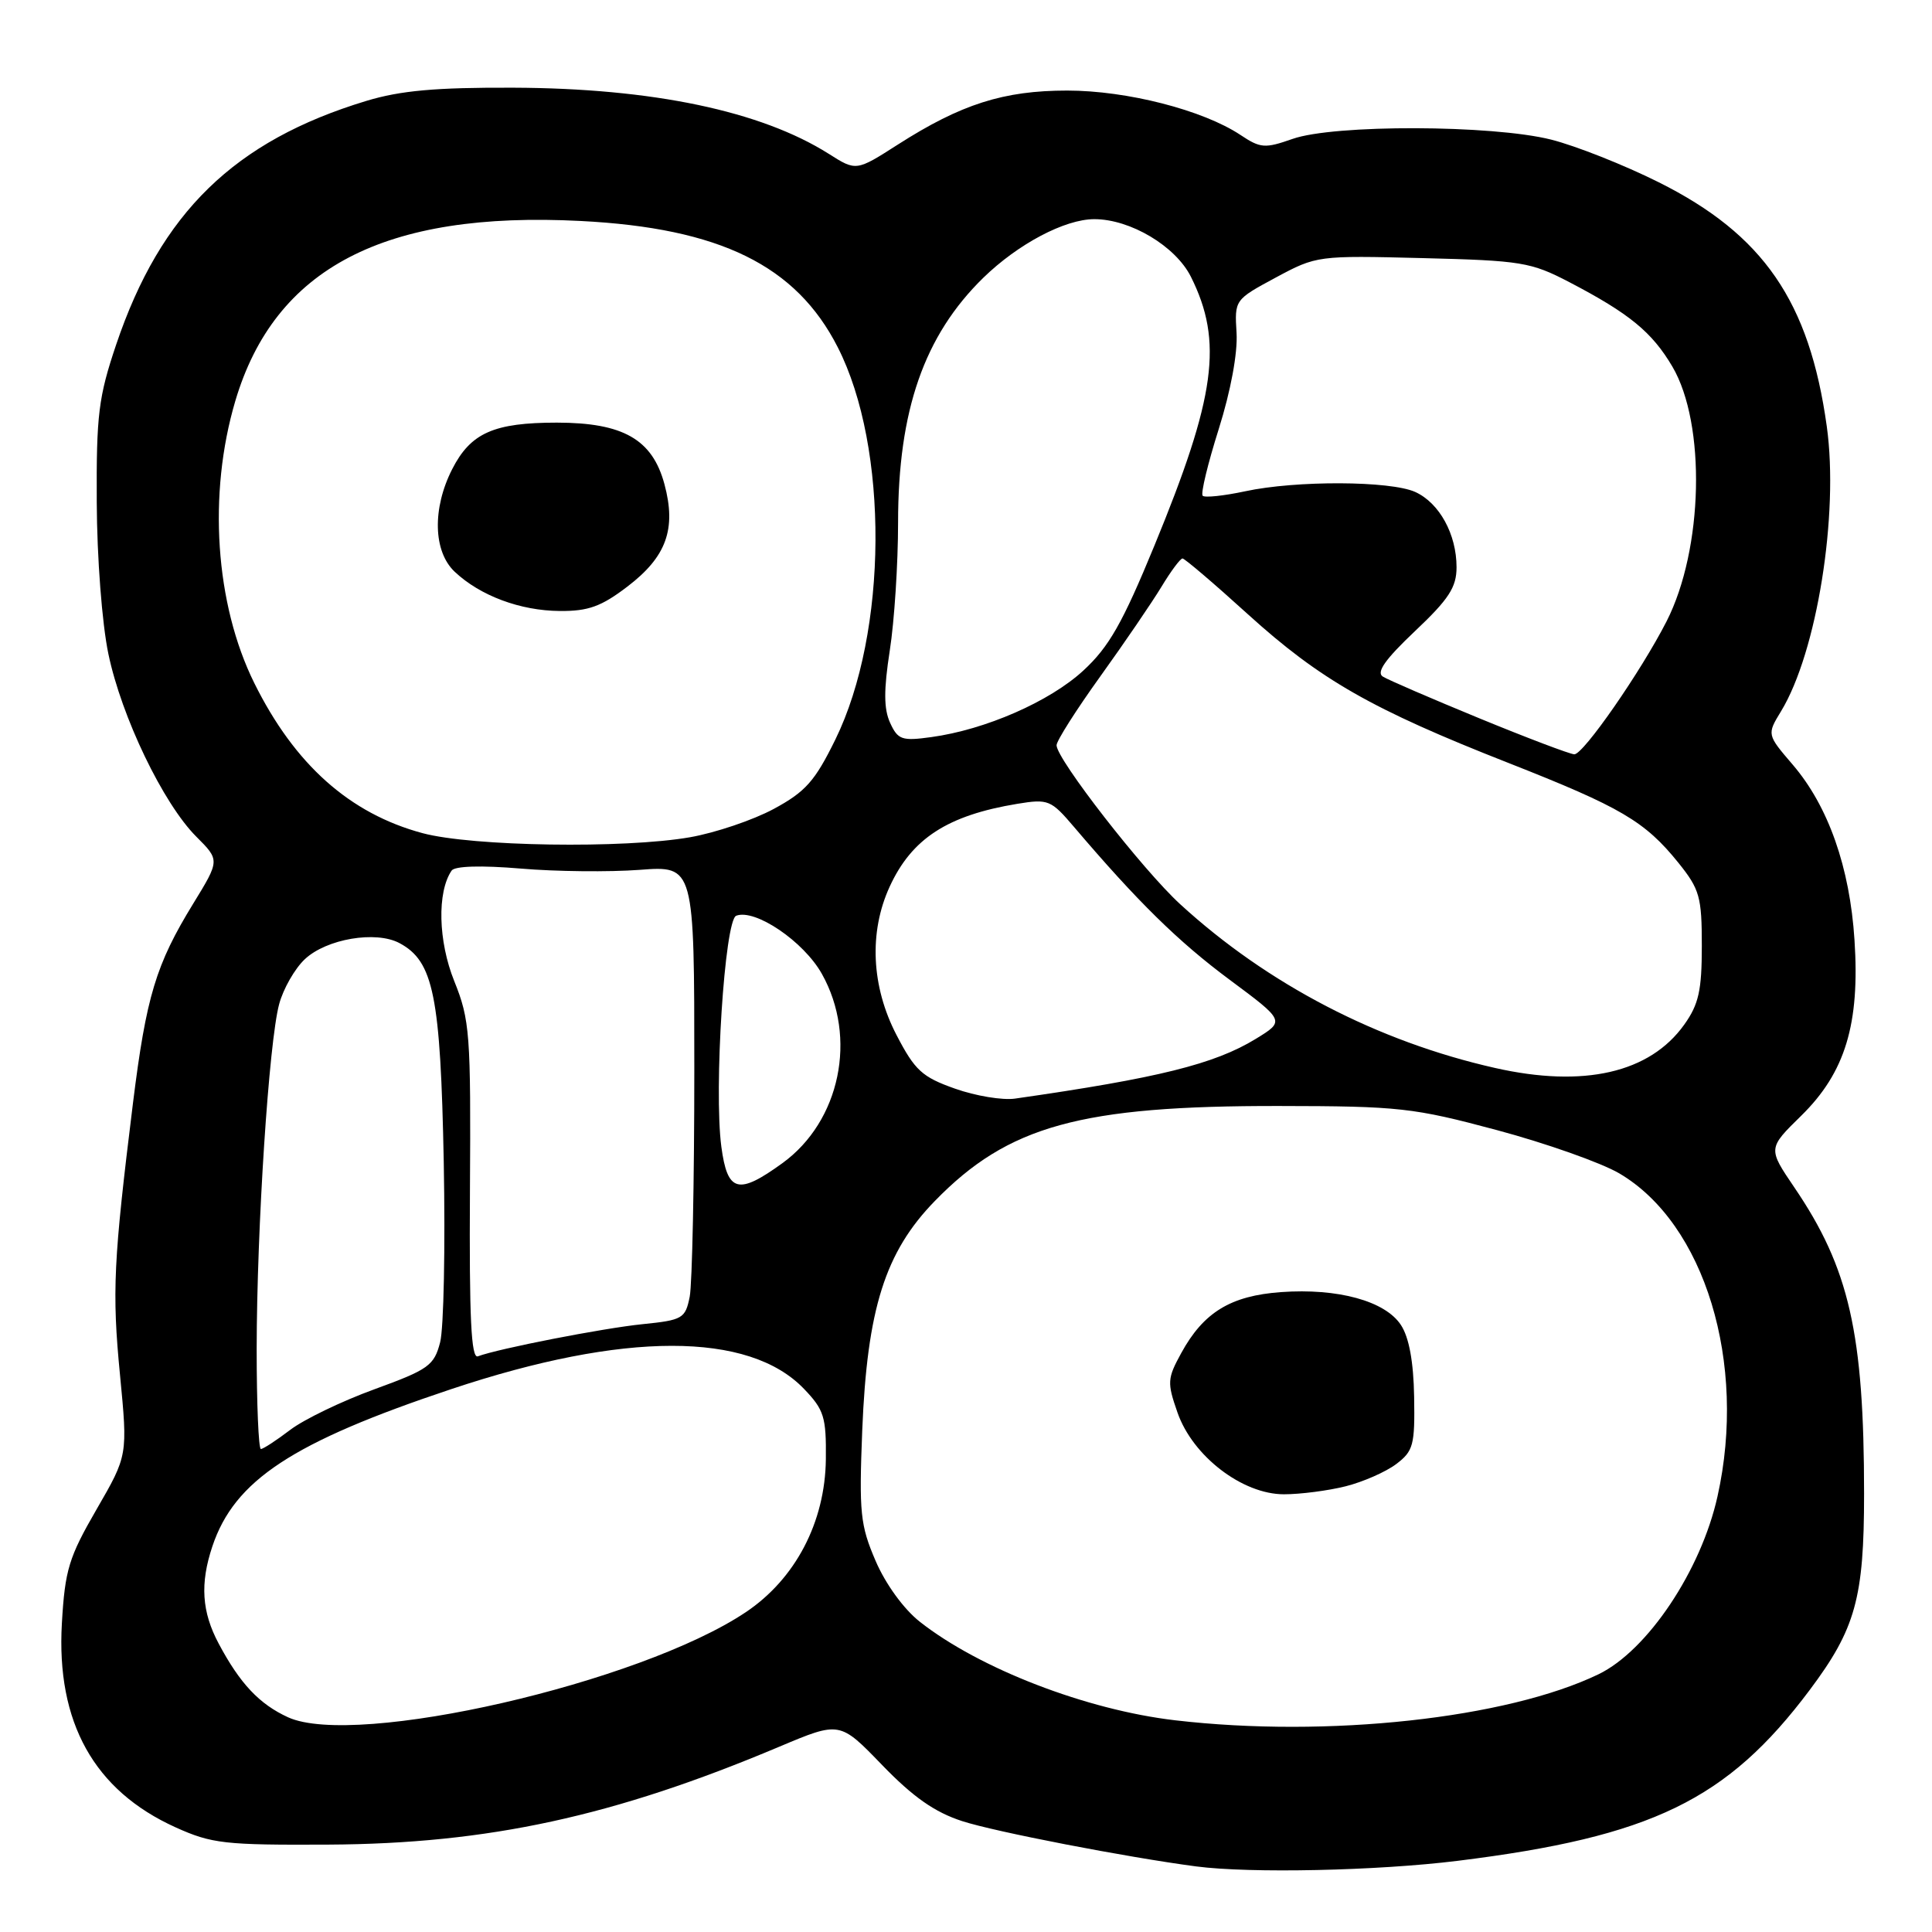 <?xml version="1.0" encoding="UTF-8" standalone="no"?>
<!DOCTYPE svg PUBLIC "-//W3C//DTD SVG 1.1//EN" "http://www.w3.org/Graphics/SVG/1.1/DTD/svg11.dtd" >
<svg xmlns="http://www.w3.org/2000/svg" xmlns:xlink="http://www.w3.org/1999/xlink" version="1.1" viewBox="0 0 256 256">
 <g >
 <path fill="currentColor"
d=" M 193.14 246.57 C 218.85 243.38 228.86 238.52 239.79 223.94 C 245.87 215.83 247.00 211.74 247.00 197.95 C 247.00 176.67 245.03 168.03 237.76 157.34 C 234.25 152.17 234.25 152.17 238.67 147.84 C 244.51 142.11 246.46 135.68 245.73 124.55 C 245.11 114.92 242.26 106.83 237.55 101.33 C 234.12 97.33 234.12 97.33 236.00 94.24 C 240.75 86.44 243.68 68.16 242.06 56.51 C 239.76 39.94 233.66 31.08 219.79 24.15 C 215.23 21.87 208.82 19.33 205.54 18.50 C 197.72 16.53 176.74 16.47 171.26 18.41 C 167.61 19.69 167.02 19.65 164.38 17.89 C 159.42 14.59 149.34 12.00 141.41 12.00 C 132.98 12.00 127.35 13.80 118.98 19.15 C 113.45 22.69 113.45 22.69 109.81 20.38 C 100.84 14.71 86.47 11.69 68.00 11.62 C 57.74 11.58 53.07 12.00 48.54 13.37 C 31.06 18.67 21.30 28.17 15.39 45.67 C 13.05 52.61 12.76 54.98 12.82 66.53 C 12.85 73.88 13.52 82.64 14.36 86.64 C 16.10 94.99 21.62 106.47 26.01 110.86 C 29.13 113.98 29.13 113.98 25.60 119.74 C 20.66 127.79 19.38 132.02 17.62 146.16 C 15.03 167.10 14.83 171.15 15.90 182.17 C 16.93 192.85 16.93 192.85 12.80 199.99 C 9.12 206.35 8.61 208.01 8.20 215.09 C 7.44 228.22 12.47 237.25 23.26 242.13 C 28.06 244.30 29.77 244.49 43.50 244.42 C 64.68 244.31 81.35 240.69 103.28 231.44 C 111.28 228.07 111.28 228.07 116.89 233.88 C 120.98 238.11 123.85 240.13 127.50 241.31 C 131.83 242.72 149.31 246.10 158.50 247.31 C 165.68 248.25 182.47 247.89 193.14 246.57 Z  M 38.17 227.55 C 34.37 225.81 31.80 223.09 28.98 217.79 C 26.73 213.58 26.49 209.83 28.14 204.90 C 31.07 196.14 38.75 191.09 59.81 184.06 C 82.67 176.43 99.23 176.42 106.53 184.03 C 109.20 186.81 109.49 187.77 109.43 193.35 C 109.34 201.70 105.39 209.23 98.81 213.63 C 84.77 223.02 47.17 231.64 38.17 227.55 Z  M 155.73 227.95 C 143.96 226.58 129.78 221.11 121.88 214.89 C 119.75 213.21 117.34 209.90 116.02 206.82 C 113.99 202.10 113.82 200.45 114.25 189.55 C 114.90 173.43 117.28 165.90 123.87 159.14 C 133.59 149.15 143.18 146.51 169.50 146.55 C 185.38 146.57 187.28 146.78 198.33 149.74 C 204.83 151.48 212.13 154.06 214.55 155.47 C 225.89 162.12 231.52 180.60 227.58 198.27 C 225.40 208.10 218.30 218.71 211.81 221.85 C 199.65 227.71 175.91 230.30 155.73 227.95 Z  M 178.31 196.94 C 180.61 196.36 183.62 195.04 185.00 194.00 C 187.28 192.28 187.49 191.48 187.38 185.08 C 187.30 180.44 186.71 177.21 185.63 175.57 C 183.55 172.39 177.28 170.67 169.75 171.21 C 163.07 171.69 159.47 173.89 156.52 179.29 C 154.67 182.66 154.64 183.21 156.02 187.16 C 158.03 192.95 164.62 198.00 170.13 198.00 C 172.32 198.00 176.00 197.52 178.31 196.94 Z  M 34.01 178.75 C 34.03 162.65 35.63 138.09 36.99 133.05 C 37.53 131.03 39.06 128.35 40.39 127.10 C 43.26 124.40 49.81 123.29 52.94 124.97 C 57.45 127.38 58.37 131.95 58.80 154.00 C 59.01 165.28 58.80 176.01 58.32 177.86 C 57.52 180.95 56.79 181.47 49.60 184.09 C 45.29 185.66 40.27 188.08 38.45 189.47 C 36.62 190.86 34.88 192.00 34.57 192.00 C 34.26 192.00 34.01 186.04 34.01 178.75 Z  M 62.27 157.83 C 62.40 136.93 62.26 135.15 60.19 130.00 C 58.06 124.71 57.90 118.21 59.84 115.36 C 60.25 114.75 63.76 114.65 69.00 115.09 C 73.67 115.49 80.76 115.56 84.75 115.26 C 92.00 114.71 92.00 114.71 92.00 141.73 C 92.00 156.59 91.72 170.13 91.39 171.82 C 90.81 174.71 90.46 174.92 85.14 175.46 C 79.91 175.99 66.03 178.70 63.32 179.72 C 62.43 180.05 62.17 174.64 62.27 157.83 Z  M 95.58 151.93 C 94.58 144.34 96.02 121.93 97.55 121.34 C 100.06 120.38 106.49 124.74 108.90 129.04 C 113.64 137.48 111.33 148.57 103.68 154.12 C 97.80 158.38 96.39 158.00 95.58 151.93 Z  M 126.54 144.25 C 122.18 142.71 121.23 141.84 118.79 137.14 C 115.45 130.71 115.12 123.52 117.88 117.50 C 120.81 111.11 125.54 108.04 134.80 106.51 C 138.90 105.84 139.26 105.99 142.30 109.56 C 150.75 119.49 156.11 124.75 162.89 129.79 C 170.28 135.28 170.28 135.28 166.39 137.66 C 160.92 141.00 153.50 142.85 134.50 145.57 C 132.85 145.81 129.27 145.22 126.54 144.25 Z  M 198.10 141.51 C 182.54 138.00 167.96 130.42 156.39 119.82 C 151.43 115.28 140.00 100.59 140.00 98.75 C 140.00 98.16 142.62 94.04 145.82 89.59 C 149.02 85.14 152.65 79.81 153.90 77.75 C 155.14 75.69 156.40 74.00 156.69 74.00 C 156.97 74.00 160.87 77.32 165.35 81.39 C 174.94 90.08 181.77 93.98 199.84 101.08 C 214.79 106.96 217.96 108.82 222.41 114.34 C 225.22 117.84 225.50 118.84 225.50 125.34 C 225.50 131.24 225.09 133.08 223.17 135.77 C 218.61 142.16 209.86 144.17 198.10 141.51 Z  M 56.00 110.40 C 46.34 107.81 39.04 101.30 33.69 90.50 C 28.51 80.03 27.53 65.45 31.18 53.13 C 36.40 35.52 50.93 27.94 76.93 29.28 C 95.40 30.22 105.48 35.17 111.00 46.00 C 117.80 59.32 117.65 83.79 110.69 97.99 C 107.98 103.51 106.74 104.91 102.52 107.19 C 99.77 108.67 94.79 110.35 91.43 110.94 C 82.66 112.47 62.58 112.16 56.00 110.40 Z  M 83.14 77.72 C 88.31 73.78 89.64 70.09 88.04 64.15 C 86.44 58.22 82.58 56.01 73.80 56.00 C 65.44 56.00 62.37 57.36 59.92 62.16 C 57.26 67.38 57.40 73.09 60.26 75.77 C 63.63 78.94 68.93 80.92 74.17 80.96 C 77.95 80.99 79.67 80.37 83.14 77.72 Z  M 196.00 95.17 C 189.68 92.57 183.93 90.09 183.23 89.65 C 182.33 89.09 183.56 87.35 187.48 83.64 C 191.98 79.39 193.00 77.82 193.00 75.16 C 193.00 70.79 190.73 66.65 187.53 65.19 C 184.24 63.70 171.75 63.64 164.98 65.10 C 162.17 65.70 159.64 65.97 159.36 65.69 C 159.08 65.41 160.04 61.44 161.49 56.85 C 163.08 51.80 164.01 46.78 163.85 44.11 C 163.58 39.73 163.60 39.71 169.04 36.78 C 174.45 33.87 174.62 33.85 188.50 34.20 C 201.59 34.53 202.85 34.73 207.95 37.39 C 215.90 41.54 218.90 44.00 221.60 48.58 C 226.08 56.21 225.70 72.78 220.83 82.33 C 217.44 88.97 209.79 100.00 208.60 99.95 C 208.00 99.92 202.32 97.77 196.00 95.17 Z  M 117.94 95.77 C 117.10 93.92 117.09 91.43 117.90 86.20 C 118.51 82.30 119.00 74.67 119.00 69.24 C 119.00 54.38 122.46 44.46 130.29 36.81 C 134.90 32.32 141.10 29.04 145.00 29.04 C 149.78 29.04 155.76 32.61 157.80 36.67 C 162.09 45.26 161.10 52.54 152.96 72.31 C 148.74 82.57 146.94 85.73 143.54 88.86 C 139.09 92.96 130.57 96.69 123.40 97.67 C 119.49 98.21 118.97 98.02 117.94 95.77 Z "/>
</g>
</svg>